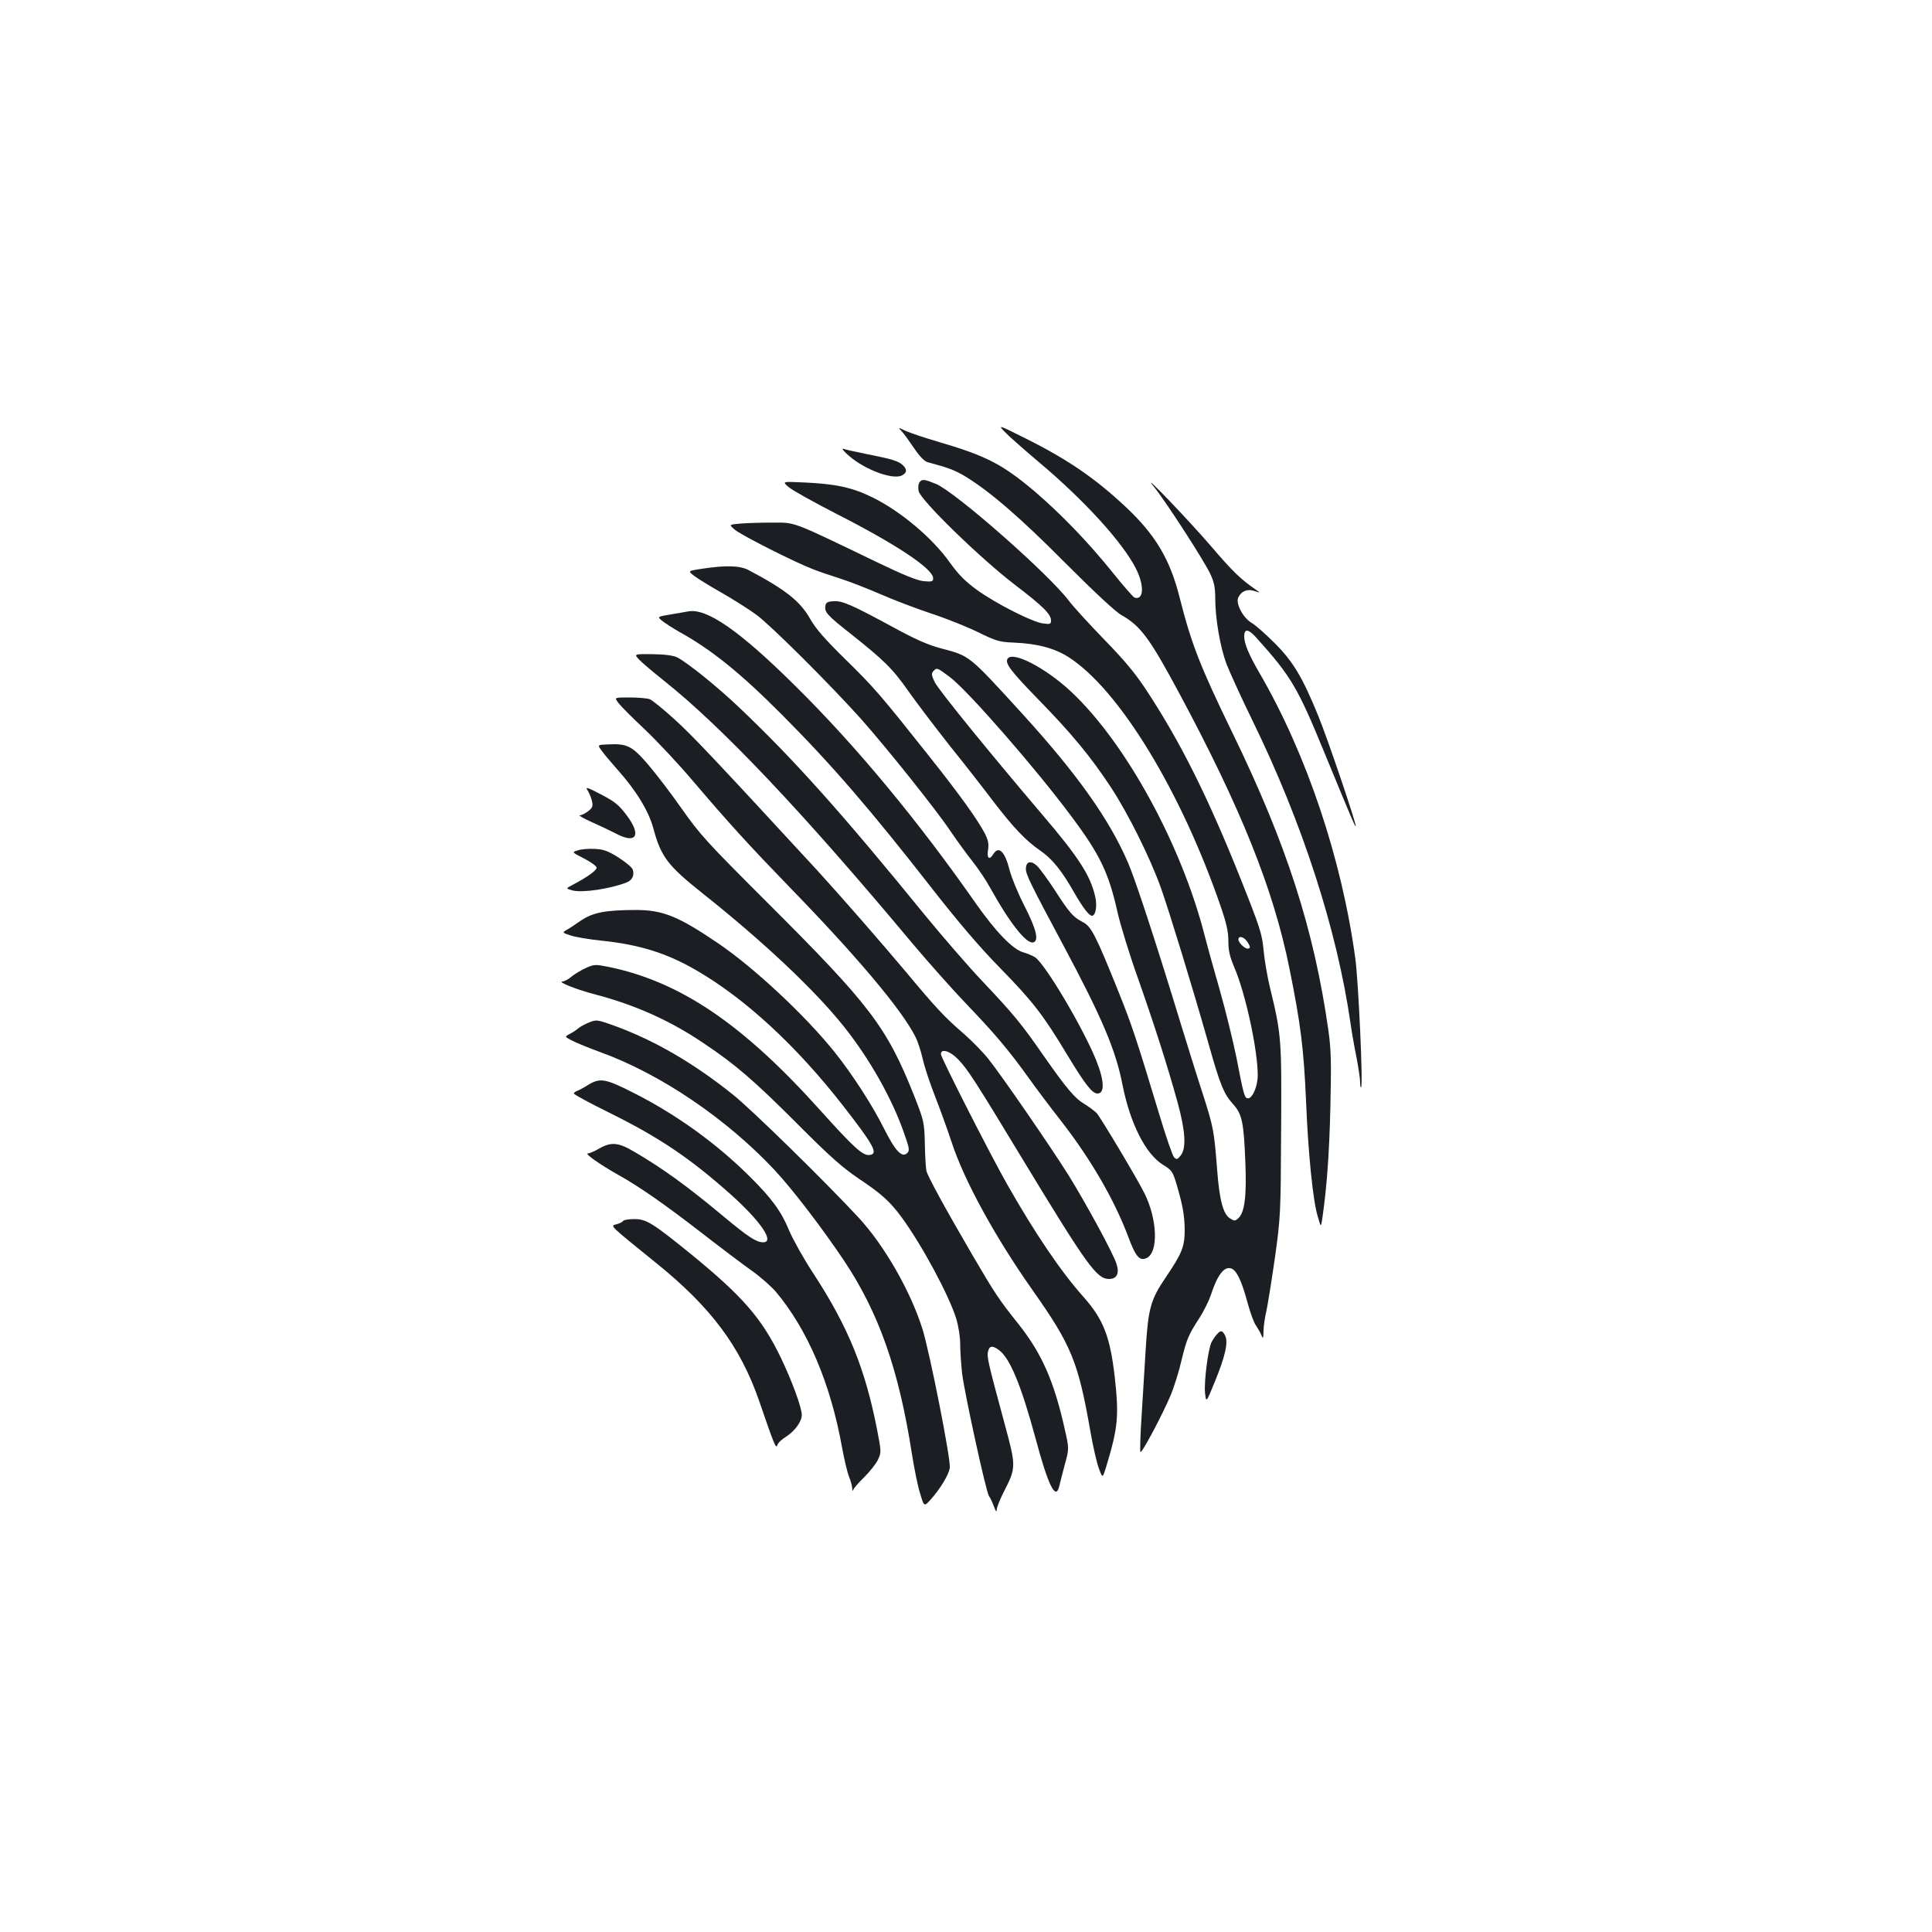<?xml version="1.0" standalone="no"?>
<!DOCTYPE svg PUBLIC "-//W3C//DTD SVG 20010904//EN"
 "http://www.w3.org/TR/2001/REC-SVG-20010904/DTD/svg10.dtd">
<svg version="1.0" xmlns="http://www.w3.org/2000/svg"
 width="1000pt" height="1000pt" viewBox="0 0 1000 1000"
 preserveAspectRatio="xMidYMid meet">
<g transform="translate(0,1000) scale(0.1,-0.1)"
fill="#1b1f23" stroke="none">
<path d="M5200 7765 c19 -20 98 -90 175 -155 237 -199 436 -417 505 -554 44
-87 40 -165 -8 -149 -7 3 -58 61 -114 131 -128 159 -268 303 -402 418 -169
142 -249 184 -505 259 -69 20 -142 45 -164 55 -40 19 -40 19 -21 -1 11 -11 39
-50 64 -87 28 -42 54 -69 70 -74 109 -29 144 -42 198 -75 126 -77 284 -213
517 -448 148 -148 259 -252 290 -269 99 -56 146 -120 297 -401 320 -596 489
-1015 572 -1427 58 -287 74 -413 86 -686 11 -273 36 -517 60 -596 17 -60 17
-60 24 -15 24 167 36 334 42 576 5 232 4 298 -10 398 -74 522 -216 965 -498
1544 -168 346 -211 457 -273 701 -49 195 -125 322 -277 465 -159 149 -300 246
-518 355 -144 72 -145 72 -110 35z"/>
<path d="M4395 7640 c82 -71 222 -123 271 -102 29 14 31 33 5 56 -22 20 -55
30 -186 56 -55 11 -109 23 -120 27 -11 3 3 -14 30 -37z"/>
<path d="M5973 7480 c59 -72 261 -384 292 -452 19 -40 25 -70 25 -123 0 -105
25 -252 58 -341 17 -43 77 -176 135 -294 258 -528 437 -1081 507 -1565 6 -44
20 -123 31 -177 10 -53 19 -111 19 -129 0 -18 2 -30 5 -27 11 10 -14 552 -30
668 -71 518 -252 1056 -495 1475 -56 96 -80 154 -80 191 0 42 22 39 63 -7 180
-200 214 -258 351 -592 143 -347 160 -387 163 -383 6 6 -146 455 -193 569 -82
201 -130 281 -224 376 -47 47 -101 95 -120 106 -46 26 -87 104 -70 134 17 33
47 44 83 32 32 -10 32 -10 7 7 -78 54 -117 91 -225 217 -122 143 -384 415
-302 315z"/>
<path d="M4761 7506 c-8 -10 -10 -27 -6 -48 9 -46 317 -346 497 -484 148 -113
188 -153 188 -186 0 -18 -5 -20 -41 -15 -56 7 -246 104 -343 174 -60 44 -94
78 -138 139 -90 128 -255 267 -401 339 -105 52 -193 71 -360 78 -109 5 -109 5
-75 -24 18 -16 131 -79 250 -140 312 -159 498 -284 498 -332 0 -17 -6 -19 -50
-15 -35 4 -104 32 -247 101 -440 212 -414 202 -533 202 -58 0 -133 -2 -167 -5
-61 -5 -61 -5 -28 -33 36 -29 312 -169 405 -204 30 -12 93 -33 140 -48 47 -15
139 -51 206 -80 66 -29 184 -74 262 -100 77 -25 187 -69 244 -97 94 -46 110
-51 184 -54 123 -5 213 -29 286 -76 261 -168 581 -693 786 -1289 31 -90 40
-132 40 -180 0 -50 7 -80 32 -139 58 -137 120 -425 120 -556 0 -55 -27 -119
-50 -119 -18 0 -22 13 -60 210 -18 88 -56 243 -85 345 -29 102 -65 230 -79
285 -120 472 -409 1000 -692 1265 -133 124 -303 212 -329 170 -14 -23 16 -63
159 -210 171 -175 270 -294 376 -455 89 -135 204 -367 259 -521 44 -125 161
-506 246 -805 61 -217 80 -262 129 -316 45 -50 54 -93 62 -302 7 -172 -4 -257
-36 -286 -18 -16 -21 -16 -44 -1 -35 22 -54 94 -66 250 -16 205 -19 221 -75
396 -30 91 -80 253 -113 360 -129 423 -236 749 -273 834 -97 225 -262 458
-547 771 -281 308 -271 299 -421 339 -68 18 -134 47 -249 110 -216 117 -264
138 -309 134 -31 -2 -39 -7 -41 -26 -5 -30 12 -49 128 -140 179 -142 220 -183
303 -301 45 -64 143 -192 217 -286 75 -93 173 -219 219 -280 105 -137 170
-206 243 -256 63 -43 113 -104 178 -219 44 -77 77 -120 92 -120 19 0 28 51 17
98 -24 109 -86 205 -272 423 -276 324 -539 648 -558 687 -17 34 -19 45 -9 57
18 21 21 20 87 -30 91 -68 444 -472 628 -720 149 -199 194 -293 240 -500 15
-65 62 -219 106 -341 86 -245 152 -451 205 -643 40 -147 45 -235 15 -272 -17
-21 -21 -22 -34 -9 -8 8 -42 107 -76 220 -119 394 -143 466 -213 640 -118 293
-140 336 -185 358 -49 26 -67 46 -145 167 -36 55 -77 111 -91 124 -32 29 -57
22 -57 -17 0 -28 23 -76 195 -397 200 -375 270 -540 305 -720 40 -201 120
-359 210 -414 45 -28 50 -35 69 -98 33 -111 42 -164 43 -238 0 -88 -14 -122
-97 -245 -80 -117 -92 -163 -105 -375 -5 -88 -15 -242 -21 -343 -7 -100 -9
-185 -6 -188 7 -7 111 188 154 289 19 44 45 127 58 184 27 111 35 132 95 224
21 33 46 84 56 112 35 109 71 155 108 141 27 -10 53 -65 81 -169 15 -55 35
-112 46 -126 10 -15 23 -37 28 -50 8 -21 10 -18 11 21 0 25 7 72 15 105 7 33
27 157 44 275 29 209 30 227 32 655 3 477 2 498 -58 745 -14 58 -29 146 -33
195 -8 82 -18 114 -120 370 -167 418 -311 707 -488 975 -55 84 -114 155 -217
260 -77 80 -160 170 -183 201 -104 138 -586 562 -687 604 -58 24 -72 26 -84
11z m1693 -2378 c19 -27 20 -38 4 -38 -16 0 -48 31 -48 47 0 21 27 15 44 -9z"/>
<path d="M3632 7056 c-72 -11 -72 -11 -40 -36 18 -14 83 -54 143 -88 61 -35
142 -86 180 -114 75 -55 385 -364 545 -543 130 -147 385 -465 461 -579 34 -50
85 -120 114 -156 28 -36 69 -96 90 -135 99 -179 186 -290 222 -283 32 7 18 67
-45 190 -32 62 -66 145 -76 183 -24 97 -56 129 -84 85 -21 -34 -35 -24 -28 20
5 31 1 50 -15 83 -36 71 -131 203 -289 402 -254 320 -285 356 -434 502 -105
103 -154 159 -181 207 -52 93 -127 153 -320 255 -45 24 -118 26 -243 7z"/>
<path d="M3560 6835 c-8 -2 -48 -8 -87 -15 -72 -12 -72 -12 -45 -34 15 -12 54
-37 87 -56 167 -92 318 -214 532 -429 256 -257 456 -488 778 -901 136 -174
247 -304 351 -410 170 -174 223 -242 348 -450 94 -155 129 -200 157 -200 38 0
35 68 -8 174 -68 167 -261 493 -315 531 -13 8 -41 20 -62 26 -54 15 -141 105
-246 254 -299 428 -620 815 -931 1122 -292 290 -463 408 -559 388z"/>
<path d="M3308 6586 c15 -16 72 -64 127 -108 302 -240 716 -677 1285 -1358 85
-101 214 -246 285 -320 145 -151 218 -238 320 -380 37 -52 112 -152 167 -222
154 -198 276 -408 348 -600 38 -103 59 -126 94 -110 63 28 57 200 -10 335 -40
80 -225 389 -247 415 -12 12 -40 33 -63 47 -51 30 -93 80 -214 253 -113 163
-156 215 -317 385 -69 73 -200 224 -292 336 -428 526 -680 809 -965 1079 -111
106 -266 231 -320 259 -20 10 -61 16 -127 17 -98 1 -98 1 -71 -28z"/>
<path d="M3200 6363 c11 -16 72 -77 136 -137 63 -60 177 -181 252 -270 191
-224 290 -332 497 -546 352 -362 583 -637 653 -776 12 -23 29 -75 38 -115 9
-41 38 -128 64 -194 26 -66 64 -172 85 -235 65 -200 225 -492 421 -770 200
-284 235 -369 298 -730 14 -80 34 -167 45 -194 18 -49 18 -49 39 20 59 196 64
256 42 456 -24 209 -59 299 -160 413 -118 132 -251 328 -397 585 -87 153 -343
656 -343 674 0 30 46 17 87 -25 49 -49 88 -109 345 -534 324 -534 375 -605
438 -605 41 0 55 29 39 78 -16 53 -159 315 -247 457 -92 147 -346 516 -417
605 -29 36 -86 94 -126 129 -97 83 -147 137 -292 311 -135 161 -341 397 -468
536 -530 575 -646 698 -737 780 -58 53 -116 100 -129 105 -14 5 -60 9 -104 9
-80 0 -80 0 -59 -27z"/>
<path d="M3113 6116 c11 -16 47 -59 79 -95 99 -110 164 -216 189 -306 40 -150
75 -195 253 -337 313 -248 583 -502 732 -689 133 -166 251 -374 313 -553 28
-79 30 -91 17 -104 -27 -27 -62 10 -120 126 -61 122 -164 281 -255 395 -150
188 -417 438 -606 566 -207 140 -284 171 -427 171 -159 -1 -219 -13 -283 -56
-31 -22 -65 -44 -77 -50 -18 -11 -15 -13 29 -27 26 -8 98 -20 158 -26 194 -20
337 -65 487 -152 255 -147 522 -394 763 -704 158 -203 182 -247 137 -253 -36
-5 -78 33 -260 235 -398 443 -720 661 -1090 738 -70 14 -76 14 -119 -5 -24
-11 -58 -31 -75 -45 -16 -14 -37 -25 -46 -25 -31 -1 72 -42 168 -67 206 -54
388 -135 561 -252 166 -111 260 -192 485 -417 168 -169 234 -227 318 -284 117
-78 163 -119 223 -201 106 -145 244 -402 282 -523 12 -40 21 -95 21 -135 0
-37 5 -105 10 -151 14 -110 125 -617 139 -634 6 -7 17 -31 25 -52 10 -28 15
-33 15 -17 1 12 17 53 36 90 65 127 65 131 5 353 -86 318 -93 348 -86 375 7
29 22 32 54 9 58 -40 116 -179 192 -459 65 -243 104 -322 122 -250 4 17 17 68
29 113 23 84 23 84 0 185 -56 251 -120 394 -242 547 -99 124 -120 156 -237
356 -143 245 -230 405 -237 434 -3 14 -7 77 -8 140 -3 113 -4 117 -56 250
-142 356 -228 469 -766 1005 -303 303 -340 342 -437 480 -58 83 -138 187 -177
232 -80 92 -106 105 -203 100 -56 -2 -56 -2 -35 -31z"/>
<path d="M3042 5908 c8 -13 18 -37 22 -54 6 -27 3 -35 -20 -53 -15 -11 -34
-21 -43 -21 -9 0 18 -15 59 -34 41 -18 98 -45 127 -60 107 -57 135 -10 56 95
-40 53 -61 70 -132 107 -75 39 -83 41 -69 20z"/>
<path d="M2992 5599 c-33 -10 -33 -10 30 -42 35 -18 64 -39 66 -47 2 -14 -46
-49 -126 -91 -34 -18 -34 -18 2 -28 50 -13 194 8 278 41 30 11 43 37 33 67 -3
11 -36 38 -73 62 -54 34 -77 43 -122 45 -30 2 -70 -1 -88 -7z"/>
<path d="M3040 4704 c-19 -8 -41 -21 -50 -29 -8 -7 -27 -20 -42 -27 -26 -14
-26 -14 15 -35 23 -12 87 -38 142 -58 313 -113 655 -345 905 -612 93 -100 243
-296 356 -464 183 -273 286 -567 354 -1004 12 -77 31 -170 43 -207 20 -67 20
-67 54 -30 51 58 93 127 99 164 7 40 -103 594 -141 718 -62 198 -199 436 -333
580 -169 182 -549 555 -648 634 -202 162 -404 280 -612 356 -95 34 -95 34
-142 14z"/>
<path d="M3045 4385 c-22 -14 -48 -28 -57 -31 -10 -4 -18 -10 -18 -14 0 -5 82
-49 183 -99 261 -129 420 -237 630 -424 156 -140 228 -247 167 -247 -35 0 -75
26 -198 128 -194 162 -318 252 -468 340 -83 49 -120 53 -183 17 -23 -14 -50
-25 -58 -25 -20 0 63 -58 157 -111 106 -59 239 -151 435 -303 94 -73 207 -158
253 -191 46 -32 102 -82 126 -109 166 -197 285 -476 345 -811 11 -60 27 -127
35 -147 9 -21 16 -48 17 -60 0 -15 3 -18 6 -8 3 8 29 38 57 65 28 28 60 68 70
89 18 39 18 41 -4 155 -62 318 -150 534 -331 811 -50 76 -105 175 -124 220
-41 100 -91 168 -204 280 -172 171 -378 320 -599 432 -149 76 -176 80 -237 43z"/>
<path d="M3225 3680 c-3 -5 -19 -13 -35 -17 -32 -9 -40 -1 206 -200 285 -230
435 -432 533 -713 76 -222 88 -252 94 -231 2 11 23 31 46 45 45 29 81 78 81
112 0 39 -51 177 -110 300 -99 203 -196 314 -465 534 -198 160 -229 180 -291
180 -29 0 -56 -4 -59 -10z"/>
<path d="M6298 3093 c-9 -10 -21 -28 -27 -40 -18 -35 -39 -202 -34 -261 6 -54
6 -54 50 54 54 132 71 204 55 239 -14 30 -24 31 -44 8z"/>
</g>
</svg>
